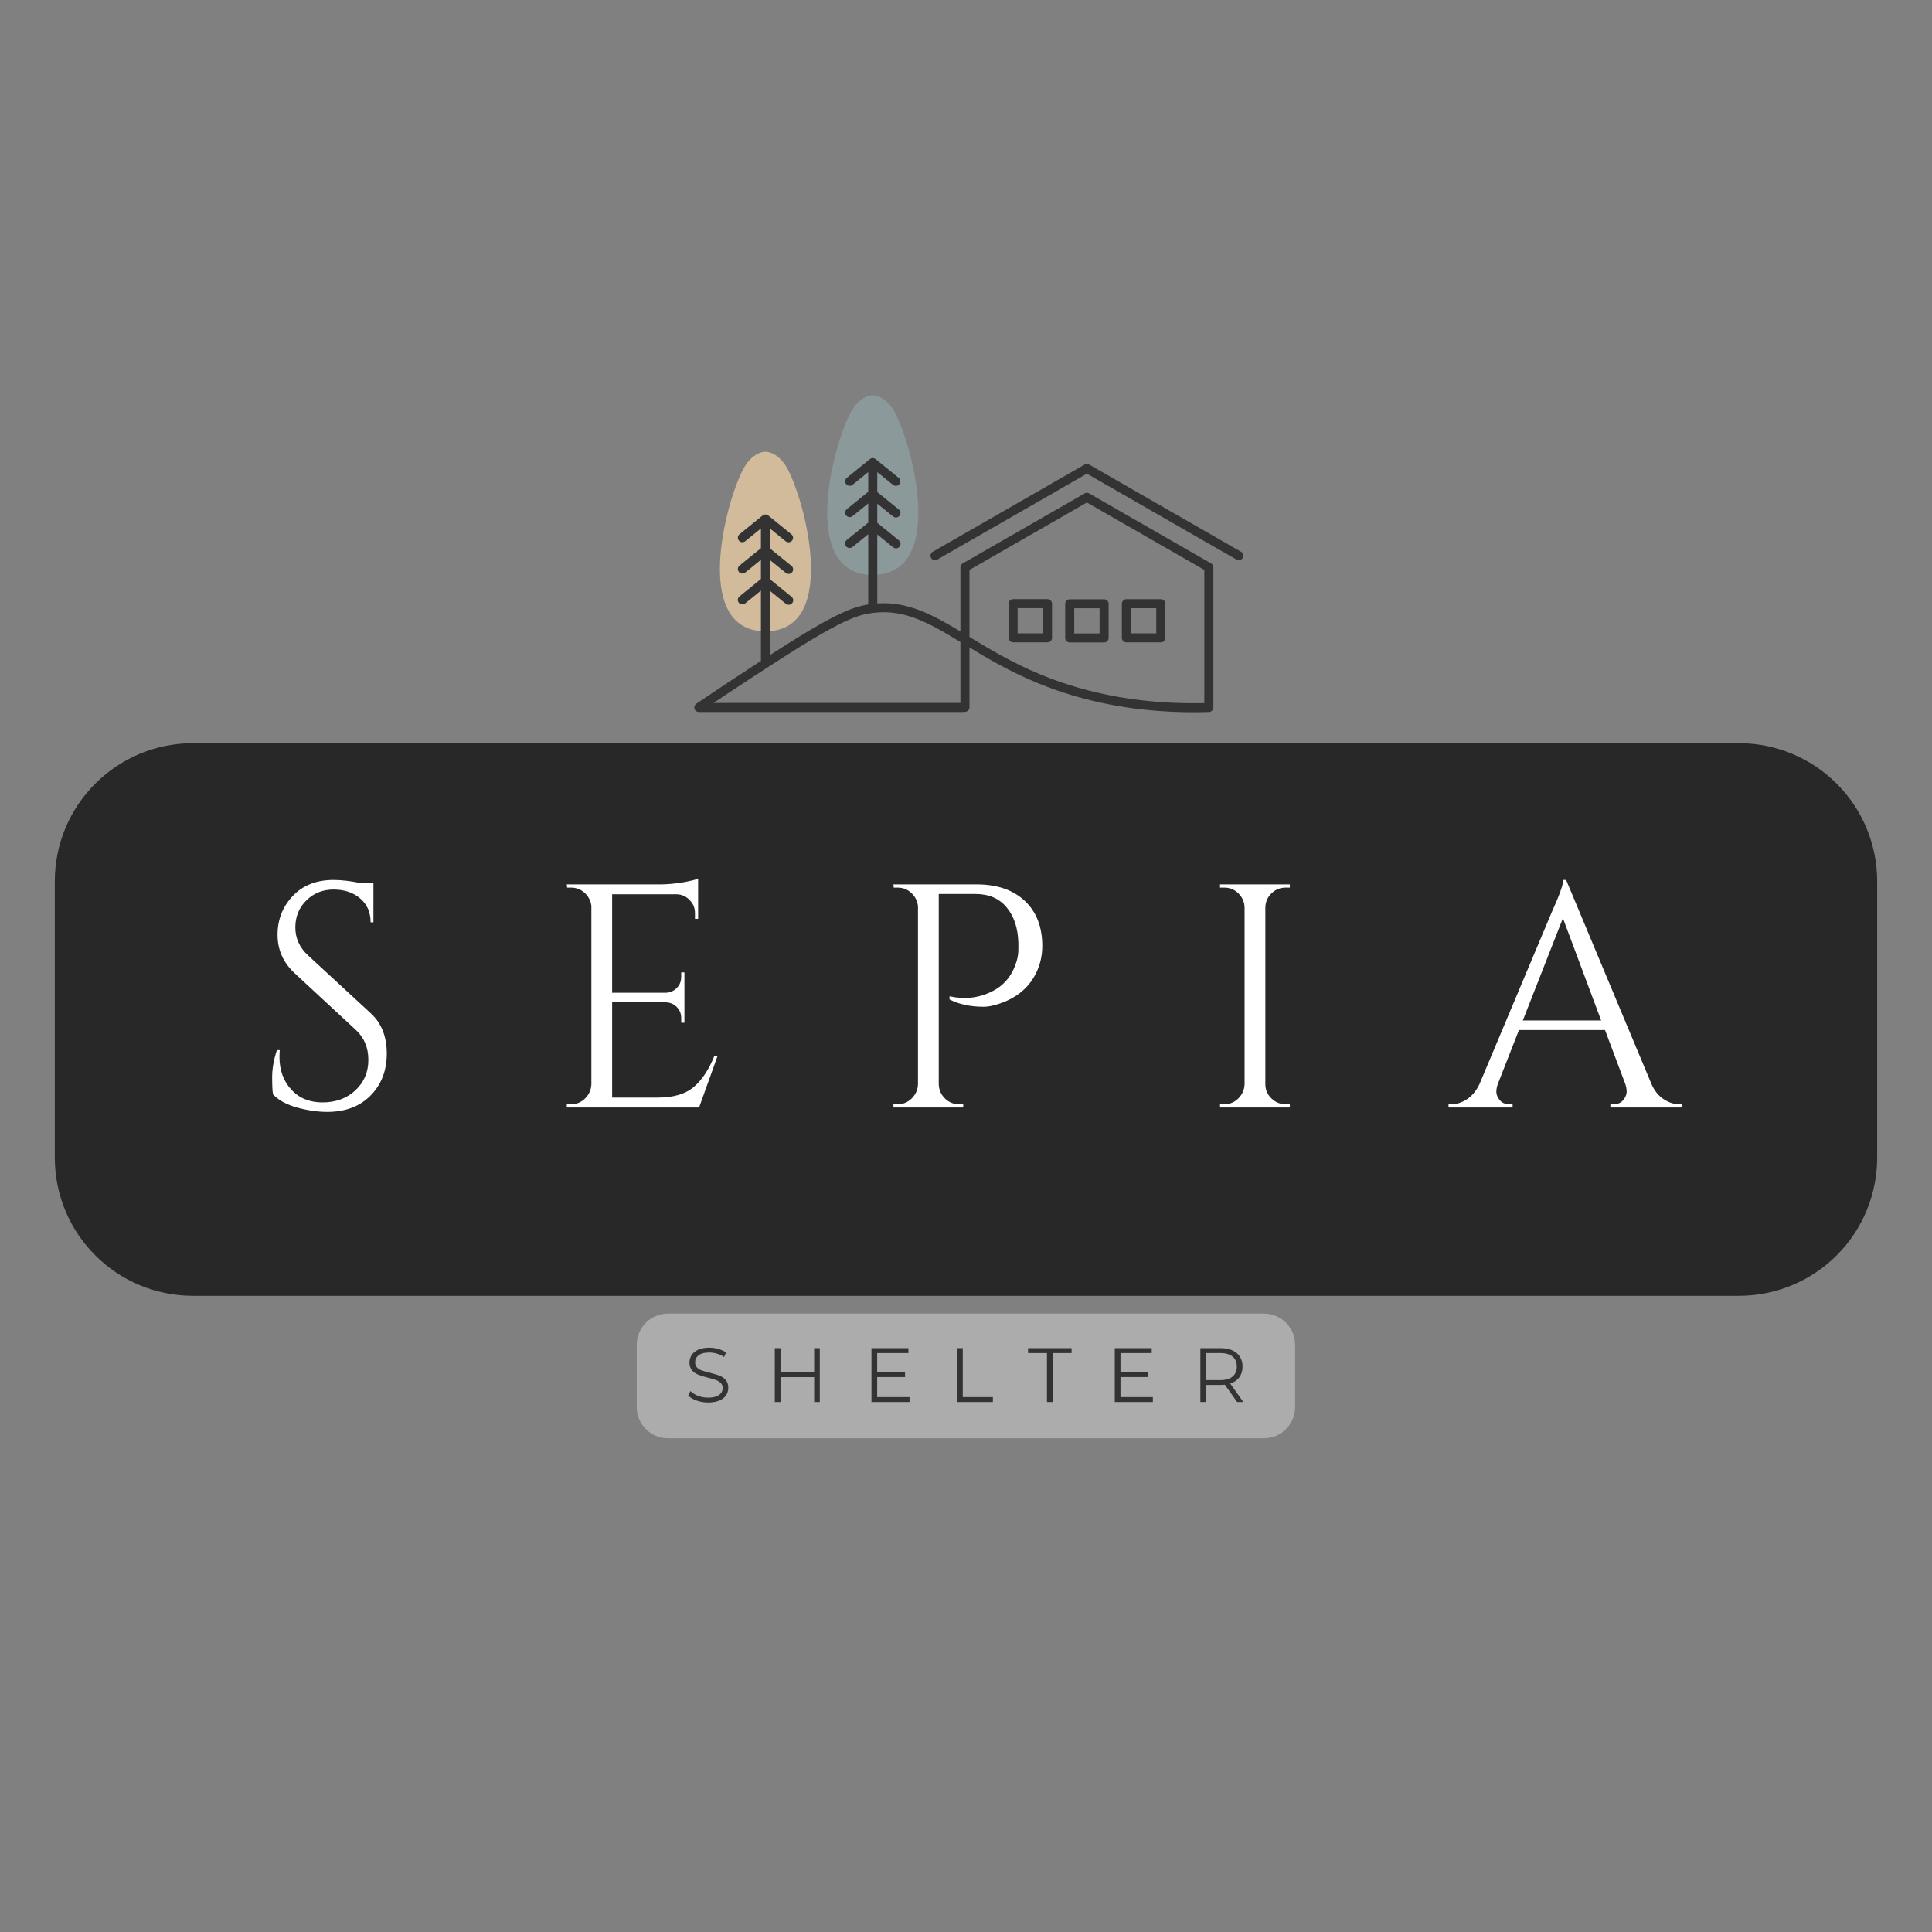 <svg xmlns="http://www.w3.org/2000/svg" xmlns:xlink="http://www.w3.org/1999/xlink" width="500" zoomAndPan="magnify" viewBox="0 0 375 375" height="500" preserveAspectRatio="xMidYMid meet" version="1.0"><rect x="0" y="0" width="375" height="375" fill="#808080" stroke="none"/><defs><g/><clipPath id="ab61745d5b"><path d="M 160 76.738 L 179 76.738 L 179 112 L 160 112 Z M 160 76.738 " clip-rule="nonzero"/></clipPath><clipPath id="28c7a7ace8"><path d="M 134 88 L 241.484 88 L 241.484 138.238 L 134 138.238 Z M 134 88 " clip-rule="nonzero"/></clipPath></defs><g clip-path="url(#ab61745d5b)"><path fill="#8c999b" d="M 173.094 79.098 C 176.465 83.75 184.445 111.586 169.402 111.586 C 154.359 111.586 162.344 83.75 165.715 79.098 C 166.906 77.453 168.309 76.738 169.402 76.738 C 170.496 76.738 171.902 77.453 173.094 79.098 Z M 173.094 79.098 " fill-opacity="1" fill-rule="nonzero"/></g><path fill="#d1bb9b" d="M 152.266 90.043 C 155.637 94.695 163.617 122.535 148.574 122.535 C 133.531 122.535 141.512 94.695 144.883 90.043 C 146.078 88.398 147.48 87.684 148.574 87.684 C 149.668 87.684 151.07 88.398 152.266 90.043 Z M 152.266 90.043 " fill-opacity="1" fill-rule="nonzero"/><g clip-path="url(#28c7a7ace8)"><path fill="#333333" d="M 235.078 109.355 L 211.406 95.77 C 211.137 95.613 210.801 95.613 210.527 95.77 L 186.859 109.355 C 186.586 109.512 186.418 109.801 186.418 110.113 L 186.418 122.566 C 180.898 119.246 176.172 116.727 170.281 117.121 L 170.281 103.738 L 173.363 106.238 C 173.523 106.371 173.723 106.438 173.918 106.438 C 174.172 106.438 174.426 106.324 174.598 106.113 C 174.906 105.738 174.852 105.188 174.473 104.883 L 170.281 101.48 L 170.281 97.762 L 173.348 100.246 C 173.512 100.379 173.707 100.445 173.902 100.445 C 174.156 100.445 174.41 100.336 174.586 100.125 C 174.891 99.75 174.836 99.199 174.461 98.895 L 170.281 95.504 L 170.281 91.641 L 173.328 94.113 C 173.492 94.242 173.688 94.309 173.883 94.309 C 174.141 94.309 174.395 94.199 174.566 93.988 C 174.875 93.613 174.816 93.062 174.441 92.758 L 170.02 89.168 C 169.949 89.102 169.871 89.043 169.781 89 C 169.473 88.855 169.109 88.898 168.848 89.113 L 164.371 92.746 C 163.992 93.051 163.938 93.602 164.242 93.977 C 164.551 94.352 165.105 94.406 165.48 94.102 L 168.523 91.633 L 168.523 95.453 L 164.371 98.824 C 163.996 99.129 163.938 99.68 164.246 100.055 C 164.418 100.266 164.672 100.375 164.926 100.375 C 165.121 100.375 165.32 100.312 165.484 100.18 L 168.523 97.711 L 168.523 101.434 L 164.355 104.816 C 163.98 105.121 163.926 105.672 164.23 106.047 C 164.406 106.258 164.656 106.367 164.914 106.367 C 165.109 106.367 165.305 106.301 165.469 106.172 L 168.523 103.691 L 168.523 117.32 C 168.34 117.352 168.156 117.383 167.969 117.418 C 164.613 118.051 160.23 120.281 151.805 125.648 C 151.02 126.148 150.238 126.648 149.453 127.152 L 149.453 114.688 L 152.531 117.188 C 152.695 117.32 152.891 117.383 153.086 117.383 C 153.344 117.383 153.598 117.273 153.77 117.062 C 154.078 116.688 154.02 116.137 153.645 115.832 L 149.453 112.43 L 149.453 108.707 L 152.52 111.195 C 152.68 111.328 152.879 111.391 153.074 111.391 C 153.328 111.391 153.582 111.281 153.754 111.07 C 154.062 110.695 154.008 110.145 153.629 109.84 L 149.453 106.449 L 149.453 102.586 L 152.5 105.059 C 152.664 105.191 152.859 105.258 153.055 105.258 C 153.312 105.258 153.562 105.145 153.738 104.934 C 154.043 104.559 153.988 104.008 153.613 103.703 L 149.191 100.117 C 149.121 100.047 149.043 99.988 148.953 99.945 C 148.645 99.801 148.281 99.844 148.02 100.059 L 143.539 103.695 C 143.164 104 143.109 104.551 143.414 104.926 C 143.723 105.297 144.277 105.355 144.652 105.047 L 147.695 102.578 L 147.695 106.402 L 143.543 109.773 C 143.164 110.078 143.109 110.629 143.418 111.004 C 143.59 111.215 143.844 111.324 144.098 111.324 C 144.293 111.324 144.492 111.258 144.652 111.125 L 147.695 108.66 L 147.695 112.379 L 143.527 115.762 C 143.152 116.066 143.094 116.617 143.402 116.992 C 143.574 117.203 143.828 117.316 144.082 117.316 C 144.281 117.316 144.477 117.25 144.641 117.117 L 147.695 114.637 L 147.695 128.285 C 143.457 131.027 139.25 133.812 135.145 136.598 C 134.824 136.812 134.684 137.211 134.797 137.578 C 134.91 137.945 135.254 138.195 135.637 138.195 L 187.141 138.195 C 187.223 138.195 187.305 138.18 187.379 138.156 C 187.828 138.113 188.176 137.746 188.176 137.289 L 188.176 125.676 C 191.887 127.918 196.086 130.379 201.305 132.539 C 210.465 136.328 220.641 138.242 231.598 138.242 C 232.609 138.242 233.629 138.227 234.656 138.195 C 235.035 138.184 235.352 137.93 235.461 137.586 C 235.496 137.492 235.516 137.395 235.516 137.289 L 235.516 110.113 C 235.516 109.801 235.348 109.512 235.078 109.355 Z M 152.754 127.121 C 160.867 121.953 165.227 119.715 168.297 119.137 C 175 117.871 179.879 120.648 186.418 124.609 L 186.418 136.445 L 138.5 136.445 C 143.172 133.305 147.957 130.176 152.754 127.121 Z M 201.98 130.922 C 196.449 128.633 192.055 125.98 188.176 123.629 L 188.176 110.617 L 210.969 97.535 L 233.758 110.617 L 233.758 136.469 C 222.211 136.734 211.523 134.871 201.98 130.922 Z M 241.211 108.293 C 241.047 108.574 240.754 108.73 240.449 108.73 C 240.301 108.73 240.148 108.691 240.008 108.613 L 210.969 91.941 L 181.926 108.613 C 181.504 108.855 180.965 108.711 180.723 108.293 C 180.48 107.875 180.625 107.34 181.047 107.098 L 210.527 90.172 C 210.801 90.016 211.137 90.016 211.406 90.172 L 240.891 107.098 C 241.309 107.34 241.453 107.875 241.211 108.293 Z M 214.305 116.316 L 207.633 116.316 C 207.148 116.316 206.754 116.707 206.754 117.188 L 206.754 123.824 C 206.754 124.309 207.148 124.699 207.633 124.699 L 214.305 124.699 C 214.793 124.699 215.184 124.309 215.184 123.824 L 215.184 117.188 C 215.184 116.707 214.793 116.316 214.305 116.316 Z M 213.426 122.949 L 208.512 122.949 L 208.512 118.062 L 213.426 118.062 Z M 203.316 116.293 L 196.641 116.293 C 196.156 116.293 195.762 116.684 195.762 117.168 L 195.762 123.805 C 195.762 124.285 196.156 124.676 196.641 124.676 L 203.316 124.676 C 203.801 124.676 204.195 124.285 204.195 123.805 L 204.195 117.168 C 204.195 116.684 203.801 116.293 203.316 116.293 Z M 202.438 122.93 L 197.52 122.93 L 197.52 118.043 L 202.438 118.043 Z M 225.309 116.297 L 218.633 116.297 C 218.148 116.297 217.754 116.688 217.754 117.172 L 217.754 123.809 C 217.754 124.293 218.148 124.684 218.633 124.684 L 225.309 124.684 C 225.793 124.684 226.188 124.293 226.188 123.809 L 226.188 117.172 C 226.188 116.688 225.793 116.297 225.309 116.297 Z M 224.43 122.934 L 219.516 122.934 L 219.516 118.047 L 224.43 118.047 Z M 224.43 122.934 " fill-opacity="1" fill-rule="nonzero"/></g><path fill="#000000" d="M 37.449 144.254 L 337.543 144.254 C 344.656 144.254 351.477 147.082 356.504 152.109 C 361.531 157.137 364.359 163.957 364.359 171.07 L 364.359 224.699 C 364.359 231.812 361.531 238.633 356.504 243.66 C 351.477 248.691 344.656 251.516 337.543 251.516 L 37.449 251.516 C 22.641 251.516 10.637 239.508 10.637 224.699 L 10.637 171.07 C 10.637 156.262 22.641 144.254 37.449 144.254 Z M 37.449 144.254 " fill-opacity="0.69" fill-rule="nonzero"/><g fill="#ffffff" fill-opacity="1"><g transform="translate(49.231, 214.958)"><g><path d="M 3.766 -2.531 C 3.648 -3.113 3.594 -4.227 3.594 -5.875 C 3.594 -7.52 3.898 -9.27 4.516 -11.125 L 5.078 -11.125 C 5.035 -10.676 5.016 -10.223 5.016 -9.766 C 5.016 -7.254 5.773 -5.16 7.297 -3.484 C 8.816 -1.816 10.836 -0.984 13.359 -0.984 C 15.953 -0.984 18.082 -1.766 19.75 -3.328 C 21.426 -4.898 22.266 -6.867 22.266 -9.234 C 22.266 -11.609 21.461 -13.539 19.859 -15.031 L 7.984 -26.031 C 5.754 -28.094 4.641 -30.586 4.641 -33.516 C 4.641 -36.441 5.617 -38.945 7.578 -41.031 C 9.535 -43.113 12.18 -44.156 15.516 -44.156 C 17.086 -44.156 18.863 -43.945 20.844 -43.531 L 23.25 -43.531 L 23.25 -35.938 L 22.703 -35.938 C 22.703 -37.875 22.031 -39.414 20.688 -40.562 C 19.344 -41.719 17.617 -42.297 15.516 -42.297 C 13.422 -42.297 11.66 -41.594 10.234 -40.188 C 8.805 -38.789 8.094 -37.039 8.094 -34.938 C 8.094 -32.832 8.922 -31.02 10.578 -29.5 L 22.766 -18.25 C 24.816 -16.352 25.844 -13.754 25.844 -10.453 C 25.844 -7.148 24.789 -4.438 22.688 -2.312 C 20.594 -0.195 17.789 0.859 14.281 0.859 C 12.469 0.859 10.539 0.582 8.5 0.031 C 6.457 -0.52 4.879 -1.375 3.766 -2.531 Z M 3.766 -2.531 "/></g></g></g><g fill="#ffffff" fill-opacity="1"><g transform="translate(106.317, 214.958)"><g><path d="M 4.516 -0.625 C 5.586 -0.625 6.504 -1.004 7.266 -1.766 C 8.023 -2.523 8.426 -3.441 8.469 -4.516 L 8.469 -39.141 C 8.344 -40.129 7.91 -40.961 7.172 -41.641 C 6.43 -42.328 5.547 -42.672 4.516 -42.672 L 3.766 -42.672 L 3.703 -43.297 L 21.828 -43.297 C 23.109 -43.297 24.5 -43.414 26 -43.656 C 27.508 -43.906 28.57 -44.156 29.188 -44.406 L 29.188 -36.609 L 28.578 -36.609 L 28.578 -37.719 C 28.578 -38.707 28.234 -39.551 27.547 -40.25 C 26.867 -40.957 26.055 -41.332 25.109 -41.375 L 12.5 -41.375 L 12.5 -22.266 L 22.938 -22.266 C 23.77 -22.305 24.473 -22.613 25.047 -23.188 C 25.617 -23.77 25.906 -24.492 25.906 -25.359 L 25.906 -26.219 L 26.531 -26.219 L 26.531 -16.453 L 25.906 -16.453 L 25.906 -17.375 C 25.906 -18.195 25.629 -18.895 25.078 -19.469 C 24.523 -20.051 23.832 -20.363 23 -20.406 L 12.5 -20.406 L 12.5 -1.922 L 21.344 -1.922 C 24.383 -1.922 26.707 -2.598 28.312 -3.953 C 29.926 -5.316 31.27 -7.336 32.344 -10.016 L 32.969 -10.016 L 29.375 0 L 3.703 0 L 3.703 -0.625 Z M 4.516 -0.625 "/></g></g></g><g fill="#ffffff" fill-opacity="1"><g transform="translate(169.711, 214.958)"><g><path d="M 32.594 -31.359 C 32.594 -29.547 32.223 -27.852 31.484 -26.281 C 30.117 -23.352 27.723 -21.312 24.297 -20.156 C 23.109 -19.75 22.082 -19.547 21.219 -19.547 C 18.656 -19.547 16.445 -20.02 14.594 -20.969 L 14.594 -21.578 C 17.602 -20.922 20.383 -21.254 22.938 -22.578 C 25.207 -23.723 26.754 -25.617 27.578 -28.266 C 27.828 -29.086 27.953 -29.867 27.953 -30.609 C 27.953 -31.348 27.953 -31.801 27.953 -31.969 C 27.867 -34.852 27.102 -37.148 25.656 -38.859 C 24.219 -40.578 22.203 -41.438 19.609 -41.438 L 12.5 -41.438 L 12.5 -4.516 C 12.531 -3.441 12.926 -2.523 13.688 -1.766 C 14.457 -1.004 15.379 -0.625 16.453 -0.625 L 17.25 -0.625 L 17.25 0 L 3.703 0 L 3.703 -0.625 L 4.516 -0.625 C 5.586 -0.625 6.504 -1.004 7.266 -1.766 C 8.023 -2.523 8.426 -3.441 8.469 -4.516 L 8.469 -39.078 C 8.344 -40.109 7.91 -40.961 7.172 -41.641 C 6.43 -42.328 5.547 -42.672 4.516 -42.672 L 3.766 -42.672 L 3.703 -43.297 L 19.859 -43.297 C 23.805 -43.297 26.914 -42.234 29.188 -40.109 C 31.457 -37.984 32.594 -35.066 32.594 -31.359 Z M 32.594 -31.359 "/></g></g></g><g fill="#ffffff" fill-opacity="1"><g transform="translate(233.105, 214.958)"><g><path d="M 4.516 -0.625 C 5.586 -0.625 6.504 -1.004 7.266 -1.766 C 8.023 -2.523 8.426 -3.441 8.469 -4.516 L 8.469 -38.844 C 8.426 -39.914 8.023 -40.82 7.266 -41.562 C 6.504 -42.301 5.586 -42.672 4.516 -42.672 L 3.703 -42.672 L 3.703 -43.297 L 17.25 -43.297 L 17.25 -42.672 L 16.453 -42.672 C 15.379 -42.672 14.457 -42.301 13.688 -41.562 C 12.926 -40.82 12.531 -39.914 12.5 -38.844 L 12.5 -4.516 C 12.5 -3.441 12.891 -2.523 13.672 -1.766 C 14.453 -1.004 15.379 -0.625 16.453 -0.625 L 17.25 -0.625 L 17.25 0 L 3.703 0 L 3.703 -0.625 Z M 4.516 -0.625 "/></g></g></g><g fill="#ffffff" fill-opacity="1"><g transform="translate(281.718, 214.958)"><g><path d="M 44.281 -0.625 L 44.781 -0.625 L 44.781 0 L 30.859 0 L 30.859 -0.625 L 31.422 -0.625 C 32.285 -0.625 32.93 -0.898 33.359 -1.453 C 33.797 -2.004 34.016 -2.523 34.016 -3.016 C 34.016 -3.516 33.93 -4.016 33.766 -4.516 L 29.812 -15.031 L 13.109 -15.031 L 8.969 -4.453 C 8.801 -3.953 8.719 -3.461 8.719 -2.984 C 8.719 -2.516 8.93 -2.004 9.359 -1.453 C 9.797 -0.898 10.445 -0.625 11.312 -0.625 L 11.875 -0.625 L 11.875 0 L -0.562 0 L -0.562 -0.625 L 0 -0.625 C 1.031 -0.625 2.039 -0.953 3.031 -1.609 C 4.02 -2.266 4.82 -3.234 5.438 -4.516 L 19.422 -37.781 C 20.941 -41.125 21.703 -43.25 21.703 -44.156 L 22.266 -44.156 L 38.844 -4.516 C 39.414 -3.234 40.195 -2.266 41.188 -1.609 C 42.176 -0.953 43.207 -0.625 44.281 -0.625 Z M 13.859 -16.891 L 29.062 -16.891 L 21.641 -36.734 Z M 13.859 -16.891 "/></g></g></g><path fill="#d9d9d9" d="M 129.641 254.965 L 245.328 254.965 C 248.672 254.965 251.379 257.672 251.379 261.016 L 251.379 273.117 C 251.379 276.461 248.672 279.172 245.328 279.172 L 129.641 279.172 C 126.301 279.172 123.59 276.461 123.59 273.117 L 123.59 261.016 C 123.59 257.672 126.301 254.965 129.641 254.965 Z M 129.641 254.965 " fill-opacity="0.5" fill-rule="nonzero"/><g fill="#333333" fill-opacity="1"><g transform="translate(132.876, 272.131)"><g><path d="M 4.578 0.094 C 3.805 0.094 3.062 -0.031 2.344 -0.281 C 1.633 -0.531 1.086 -0.859 0.703 -1.266 L 1.141 -2.125 C 1.516 -1.738 2.016 -1.426 2.641 -1.188 C 3.266 -0.957 3.91 -0.844 4.578 -0.844 C 5.516 -0.844 6.219 -1.016 6.688 -1.359 C 7.156 -1.703 7.391 -2.148 7.391 -2.703 C 7.391 -3.117 7.258 -3.453 7 -3.703 C 6.75 -3.953 6.441 -4.145 6.078 -4.281 C 5.711 -4.414 5.203 -4.562 4.547 -4.719 C 3.754 -4.914 3.125 -5.109 2.656 -5.297 C 2.188 -5.484 1.785 -5.766 1.453 -6.141 C 1.117 -6.516 0.953 -7.023 0.953 -7.672 C 0.953 -8.203 1.094 -8.68 1.375 -9.109 C 1.656 -9.547 2.082 -9.895 2.656 -10.156 C 3.238 -10.414 3.957 -10.547 4.812 -10.547 C 5.406 -10.547 5.988 -10.461 6.562 -10.297 C 7.133 -10.129 7.629 -9.906 8.047 -9.625 L 7.672 -8.734 C 7.234 -9.023 6.766 -9.242 6.266 -9.391 C 5.773 -9.535 5.289 -9.609 4.812 -9.609 C 3.895 -9.609 3.203 -9.43 2.734 -9.078 C 2.273 -8.723 2.047 -8.266 2.047 -7.703 C 2.047 -7.285 2.172 -6.945 2.422 -6.688 C 2.68 -6.438 3 -6.242 3.375 -6.109 C 3.758 -5.984 4.273 -5.836 4.922 -5.672 C 5.691 -5.484 6.312 -5.297 6.781 -5.109 C 7.258 -4.93 7.66 -4.656 7.984 -4.281 C 8.316 -3.906 8.484 -3.398 8.484 -2.766 C 8.484 -2.234 8.344 -1.75 8.062 -1.312 C 7.781 -0.883 7.344 -0.539 6.75 -0.281 C 6.164 -0.031 5.441 0.094 4.578 0.094 Z M 4.578 0.094 "/></g></g></g><g fill="#333333" fill-opacity="1"><g transform="translate(148.683, 272.131)"><g><path d="M 10.438 -10.453 L 10.438 0 L 9.344 0 L 9.344 -4.828 L 2.812 -4.828 L 2.812 0 L 1.703 0 L 1.703 -10.453 L 2.812 -10.453 L 2.812 -5.797 L 9.344 -5.797 L 9.344 -10.453 Z M 10.438 -10.453 "/></g></g></g><g fill="#333333" fill-opacity="1"><g transform="translate(167.448, 272.131)"><g><path d="M 9.094 -0.953 L 9.094 0 L 1.703 0 L 1.703 -10.453 L 8.875 -10.453 L 8.875 -9.5 L 2.812 -9.5 L 2.812 -5.781 L 8.219 -5.781 L 8.219 -4.844 L 2.812 -4.844 L 2.812 -0.953 Z M 9.094 -0.953 "/></g></g></g><g fill="#333333" fill-opacity="1"><g transform="translate(184.061, 272.131)"><g><path d="M 1.703 -10.453 L 2.812 -10.453 L 2.812 -0.953 L 8.656 -0.953 L 8.656 0 L 1.703 0 Z M 1.703 -10.453 "/></g></g></g><g fill="#333333" fill-opacity="1"><g transform="translate(199.479, 272.131)"><g><path d="M 3.734 -9.5 L 0.062 -9.5 L 0.062 -10.453 L 8.516 -10.453 L 8.516 -9.5 L 4.844 -9.5 L 4.844 0 L 3.734 0 Z M 3.734 -9.5 "/></g></g></g><g fill="#333333" fill-opacity="1"><g transform="translate(214.674, 272.131)"><g><path d="M 9.094 -0.953 L 9.094 0 L 1.703 0 L 1.703 -10.453 L 8.875 -10.453 L 8.875 -9.5 L 2.812 -9.5 L 2.812 -5.781 L 8.219 -5.781 L 8.219 -4.844 L 2.812 -4.844 L 2.812 -0.953 Z M 9.094 -0.953 "/></g></g></g><g fill="#333333" fill-opacity="1"><g transform="translate(231.287, 272.131)"><g><path d="M 8.844 0 L 6.453 -3.359 C 6.18 -3.328 5.898 -3.312 5.609 -3.312 L 2.812 -3.312 L 2.812 0 L 1.703 0 L 1.703 -10.453 L 5.609 -10.453 C 6.953 -10.453 8 -10.133 8.75 -9.5 C 9.508 -8.863 9.891 -7.988 9.891 -6.875 C 9.891 -6.051 9.68 -5.359 9.266 -4.797 C 8.859 -4.234 8.27 -3.828 7.5 -3.578 L 10.047 0 Z M 5.594 -4.25 C 6.625 -4.25 7.41 -4.477 7.953 -4.938 C 8.504 -5.395 8.781 -6.039 8.781 -6.875 C 8.781 -7.719 8.504 -8.363 7.953 -8.812 C 7.41 -9.27 6.625 -9.5 5.594 -9.5 L 2.812 -9.5 L 2.812 -4.25 Z M 5.594 -4.25 "/></g></g></g></svg>